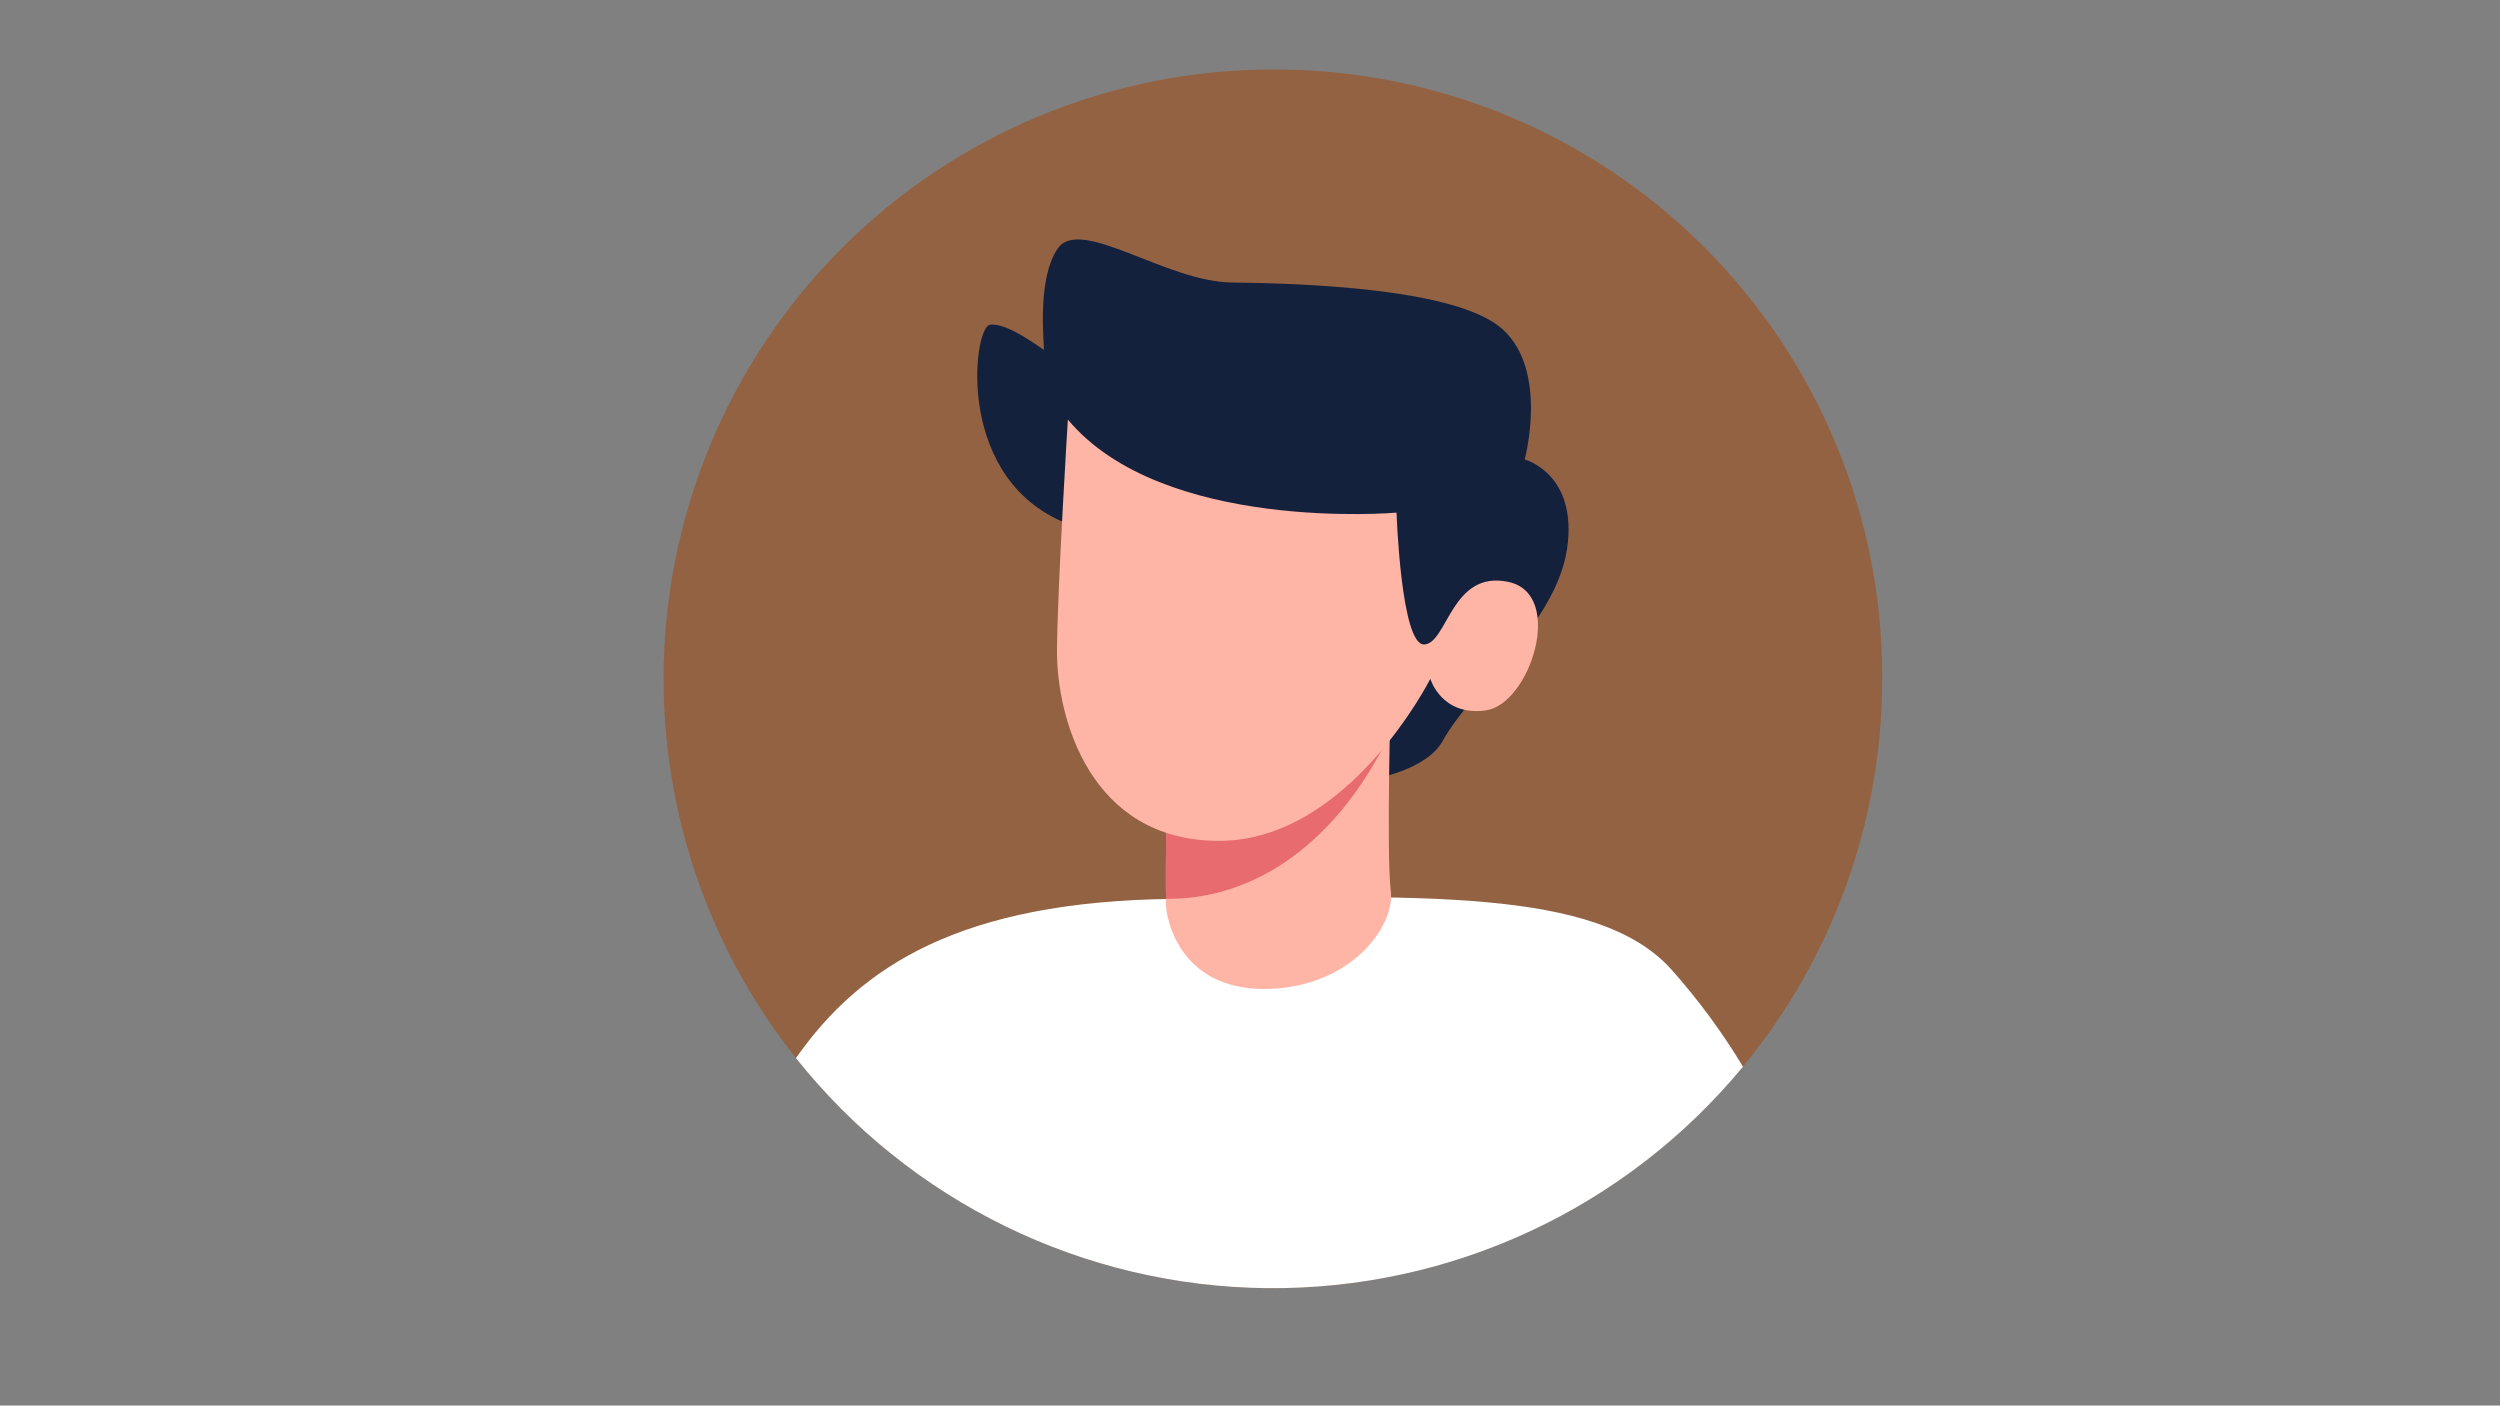 <svg xmlns="http://www.w3.org/2000/svg" xmlns:xlink="http://www.w3.org/1999/xlink" width="1366" zoomAndPan="magnify" viewBox="0 0 1024.5 576" height="768" preserveAspectRatio="xMidYMid meet" version="1.0"><rect x="0" y="0" width="1024.5" height="576" fill="#808080" stroke="none"/><defs><clipPath id="d413e185e3"><path d="M 271 28.305 L 771.801 28.305 L 771.801 528 L 271 528 Z M 271 28.305 " clip-rule="nonzero"/></clipPath></defs><g clip-path="url(#d413e185e3)"><path fill="#936242" d="M 771.34 278.152 C 771.34 282.238 771.242 286.324 771.043 290.406 C 770.844 294.488 770.543 298.562 770.141 302.629 C 769.742 306.695 769.242 310.75 768.645 314.793 C 768.043 318.836 767.348 322.863 766.551 326.871 C 765.754 330.879 764.859 334.867 763.863 338.832 C 762.871 342.797 761.785 346.734 760.598 350.645 C 759.41 354.555 758.129 358.434 756.754 362.281 C 755.379 366.133 753.906 369.941 752.344 373.719 C 750.781 377.496 749.125 381.23 747.379 384.926 C 745.633 388.621 743.793 392.27 741.867 395.875 C 739.941 399.48 737.93 403.035 735.828 406.539 C 733.727 410.047 731.543 413.496 729.273 416.895 C 727 420.293 724.648 423.633 722.215 426.918 C 719.781 430.199 717.27 433.422 714.676 436.582 C 712.082 439.742 709.414 442.836 706.672 445.863 C 703.926 448.891 701.109 451.852 698.219 454.742 C 695.328 457.629 692.371 460.449 689.344 463.191 C 686.316 465.938 683.223 468.605 680.062 471.199 C 676.902 473.793 673.684 476.309 670.398 478.742 C 667.117 481.176 663.777 483.527 660.379 485.801 C 656.98 488.07 653.531 490.258 650.023 492.359 C 646.52 494.461 642.965 496.473 639.359 498.402 C 635.758 500.328 632.105 502.164 628.414 503.914 C 624.719 505.66 620.984 507.316 617.207 508.879 C 613.434 510.445 609.621 511.914 605.773 513.293 C 601.926 514.668 598.043 515.949 594.133 517.137 C 590.223 518.324 586.285 519.414 582.32 520.406 C 578.355 521.402 574.371 522.297 570.363 523.094 C 566.355 523.891 562.328 524.59 558.285 525.191 C 554.242 525.789 550.188 526.289 546.121 526.691 C 542.055 527.09 537.98 527.391 533.898 527.594 C 529.816 527.793 525.73 527.895 521.645 527.895 C 517.559 527.895 513.473 527.793 509.391 527.594 C 505.309 527.395 501.234 527.094 497.168 526.691 C 493.098 526.293 489.043 525.793 485 525.191 C 480.957 524.594 476.934 523.895 472.926 523.098 C 468.918 522.301 464.93 521.406 460.965 520.414 C 457 519.418 453.062 518.332 449.152 517.145 C 445.242 515.957 441.363 514.676 437.516 513.301 C 433.668 511.922 429.855 510.453 426.078 508.887 C 422.301 507.324 418.566 505.668 414.871 503.922 C 411.18 502.176 407.527 500.336 403.926 498.41 C 400.32 496.484 396.766 494.469 393.258 492.371 C 389.754 490.27 386.301 488.082 382.902 485.812 C 379.508 483.543 376.164 481.188 372.883 478.754 C 369.602 476.32 366.379 473.805 363.219 471.215 C 360.062 468.621 356.969 465.953 353.938 463.207 C 350.91 460.465 347.953 457.645 345.062 454.758 C 342.172 451.867 339.355 448.906 336.609 445.879 C 333.867 442.852 331.195 439.758 328.605 436.598 C 326.012 433.438 323.5 430.219 321.062 426.934 C 318.629 423.652 316.277 420.312 314.008 416.914 C 311.734 413.516 309.551 410.062 307.449 406.559 C 305.348 403.051 303.332 399.496 301.406 395.895 C 299.48 392.289 297.645 388.641 295.898 384.945 C 294.148 381.25 292.492 377.516 290.93 373.738 C 289.367 369.965 287.895 366.152 286.52 362.305 C 285.141 358.457 283.859 354.574 282.676 350.664 C 281.488 346.754 280.398 342.816 279.406 338.852 C 278.414 334.887 277.52 330.902 276.723 326.891 C 275.922 322.883 275.227 318.859 274.625 314.816 C 274.027 310.773 273.527 306.719 273.125 302.652 C 272.727 298.582 272.426 294.508 272.227 290.426 C 272.023 286.344 271.926 282.262 271.926 278.172 C 271.926 274.086 272.023 270.004 272.227 265.922 C 272.426 261.84 272.727 257.766 273.129 253.695 C 273.527 249.629 274.031 245.574 274.629 241.531 C 275.23 237.488 275.93 233.465 276.727 229.457 C 277.523 225.445 278.418 221.461 279.41 217.496 C 280.406 213.531 281.496 209.594 282.684 205.684 C 283.867 201.773 285.152 197.895 286.527 194.047 C 287.906 190.199 289.375 186.387 290.941 182.609 C 292.504 178.836 294.16 175.098 295.906 171.406 C 297.656 167.711 299.492 164.062 301.418 160.457 C 303.348 156.852 305.359 153.297 307.461 149.793 C 309.562 146.289 311.75 142.836 314.02 139.438 C 316.289 136.039 318.645 132.699 321.078 129.418 C 323.512 126.137 326.027 122.914 328.621 119.754 C 331.215 116.598 333.883 113.504 336.629 110.477 C 339.371 107.445 342.191 104.488 345.078 101.598 C 347.969 98.707 350.93 95.891 353.957 93.148 C 356.984 90.402 360.082 87.734 363.238 85.145 C 366.398 82.551 369.621 80.035 372.902 77.602 C 376.188 75.168 379.527 72.816 382.926 70.547 C 386.324 68.277 389.777 66.09 393.281 63.988 C 396.785 61.891 400.344 59.875 403.945 57.949 C 407.551 56.023 411.199 54.188 414.895 52.441 C 418.59 50.691 422.324 49.039 426.102 47.473 C 429.879 45.91 433.691 44.441 437.539 43.066 C 441.387 41.688 445.266 40.406 449.176 39.223 C 453.086 38.035 457.027 36.945 460.992 35.953 C 464.953 34.961 468.941 34.066 472.949 33.27 C 476.957 32.473 480.984 31.773 485.027 31.176 C 489.07 30.578 493.125 30.078 497.191 29.676 C 501.258 29.277 505.332 28.977 509.414 28.777 C 513.496 28.578 517.582 28.477 521.668 28.477 C 525.758 28.465 529.848 28.551 533.934 28.734 C 538.02 28.922 542.098 29.211 546.168 29.598 C 550.242 29.984 554.301 30.473 558.348 31.062 C 562.395 31.652 566.426 32.34 570.441 33.125 C 574.453 33.914 578.445 34.797 582.418 35.781 C 586.387 36.766 590.328 37.848 594.246 39.027 C 598.164 40.203 602.047 41.477 605.902 42.848 C 609.758 44.219 613.574 45.684 617.355 47.242 C 621.137 48.801 624.879 50.449 628.578 52.191 C 632.277 53.938 635.934 55.77 639.543 57.691 C 643.152 59.617 646.715 61.625 650.223 63.727 C 653.734 65.824 657.191 68.008 660.594 70.277 C 663.996 72.547 667.344 74.898 670.629 77.332 C 673.914 79.766 677.141 82.281 680.305 84.875 C 683.465 87.469 686.562 90.137 689.594 92.883 C 692.625 95.629 695.586 98.449 698.48 101.34 C 701.371 104.234 704.191 107.195 706.938 110.227 C 709.684 113.258 712.352 116.355 714.945 119.516 C 717.539 122.68 720.055 125.906 722.488 129.191 C 724.922 132.48 727.273 135.824 729.543 139.227 C 731.812 142.629 733.996 146.086 736.094 149.598 C 738.195 153.105 740.203 156.668 742.129 160.277 C 744.051 163.887 745.883 167.543 747.625 171.242 C 749.371 174.941 751.02 178.684 752.578 182.465 C 754.137 186.246 755.602 190.066 756.973 193.918 C 758.34 197.773 759.617 201.656 760.793 205.574 C 761.973 209.492 763.055 213.434 764.039 217.406 C 765.023 221.375 765.906 225.367 766.695 229.379 C 767.48 233.395 768.168 237.426 768.758 241.473 C 769.344 245.52 769.832 249.578 770.223 253.652 C 770.609 257.723 770.898 261.801 771.082 265.887 C 771.27 269.973 771.355 274.062 771.34 278.152 Z M 771.34 278.152 " fill-opacity="1" fill-rule="nonzero"/></g><path fill="#ffffff" d="M 714.273 437.121 C 711.324 440.691 708.281 444.18 705.137 447.582 C 701.996 450.984 698.762 454.297 695.438 457.52 C 692.109 460.742 688.695 463.871 685.195 466.902 C 681.695 469.934 678.113 472.867 674.449 475.703 C 670.789 478.535 667.047 481.266 663.234 483.891 C 659.418 486.516 655.531 489.031 651.578 491.441 C 647.621 493.852 643.602 496.148 639.52 498.336 C 635.438 500.52 631.297 502.59 627.098 504.547 C 622.898 506.5 618.648 508.34 614.348 510.059 C 610.047 511.777 605.703 513.375 601.312 514.852 C 596.926 516.328 592.496 517.684 588.031 518.914 C 583.566 520.145 579.07 521.25 574.547 522.23 C 570.02 523.215 565.469 524.066 560.895 524.797 C 556.32 525.523 551.73 526.121 547.125 526.594 C 542.516 527.066 537.898 527.41 533.273 527.629 C 528.648 527.844 524.02 527.93 519.387 527.887 C 514.758 527.844 510.129 527.676 505.508 527.375 C 500.887 527.074 496.277 526.648 491.68 526.094 C 487.082 525.535 482.504 524.852 477.941 524.043 C 473.383 523.23 468.848 522.297 464.34 521.234 C 459.832 520.172 455.359 518.984 450.918 517.672 C 446.477 516.359 442.074 514.926 437.711 513.367 C 433.352 511.812 429.035 510.137 424.766 508.34 C 420.496 506.543 416.281 504.629 412.121 502.598 C 407.957 500.566 403.855 498.422 399.812 496.16 C 395.77 493.902 391.793 491.531 387.883 489.051 C 383.973 486.57 380.133 483.984 376.363 481.289 C 372.598 478.594 368.91 475.797 365.297 472.898 C 361.688 470 358.156 467 354.711 463.906 C 351.27 460.809 347.914 457.621 344.645 454.34 C 341.379 451.055 338.203 447.684 335.125 444.227 C 332.043 440.766 329.062 437.227 326.18 433.602 C 352.781 395.672 394.016 369.352 480.723 368.367 C 580.785 367.164 654.395 363.512 684.797 397.148 C 695.863 409.559 705.688 422.883 714.273 437.121 Z M 714.273 437.121 " fill-opacity="1" fill-rule="nonzero"/><path fill="#14213d" d="M 438.938 215.188 C 390.926 197.82 398.758 134.488 405.57 133.125 C 412.379 131.766 427.012 143 427.695 143.34 C 428.383 143.68 424.297 115.078 433.492 101.801 C 442.688 88.523 477.758 115.418 504.656 115.762 C 531.555 116.102 596.594 117.805 615.656 134.828 C 634.723 151.855 624.824 188.289 624.824 188.289 C 624.824 188.289 646.641 194.074 642.207 224.723 C 637.773 255.367 603.391 281.684 591.133 303.766 C 578.875 325.848 506.062 329.938 494.77 297.93 " fill-opacity="1" fill-rule="nonzero"/><path fill="#ffb5a6" d="M 518.02 405.273 C 483.113 405.273 477.977 376.137 477.84 371.215 C 477.84 370.652 477.77 369.664 477.84 368.328 C 477.77 365.586 477.77 361.359 477.77 356.438 C 477.91 343.133 478.047 324.77 477.84 316.887 L 544.477 293.031 L 556.582 288.668 L 570.023 283.883 C 570.023 283.883 569.953 286.484 569.812 290.781 C 569.742 293.242 569.672 296.27 569.602 299.719 C 569.609 300.121 569.586 300.523 569.531 300.922 C 569.461 305.914 569.391 311.617 569.25 317.598 C 569.039 336.387 568.969 357.5 569.953 365.098 C 571.777 379.871 552.918 405.273 518.02 405.273 Z M 518.02 405.273 " fill-opacity="1" fill-rule="nonzero"/><path fill="#e86b70" d="M 570.086 299.859 C 569.926 300.227 569.738 300.578 569.523 300.914 C 545.879 349.539 510.344 368.82 477.832 368.328 C 477.762 365.586 477.762 361.359 477.762 356.438 C 477.902 343.133 478.043 324.77 477.832 316.887 L 544.473 293.031 L 569.598 299.719 Z M 570.086 299.859 " fill-opacity="1" fill-rule="nonzero"/><path fill="#ffb5a6" d="M 437.617 171.941 C 476.434 218.477 572.301 210.078 572.301 210.078 C 572.301 210.078 574.117 264.559 583.652 264.105 C 593.188 263.652 594.777 233.461 618.156 238.465 C 641.539 243.465 627.008 288.629 608.852 291.125 C 590.691 293.617 586.148 278.184 586.148 278.184 C 586.148 278.184 552.668 344.582 499.547 344.582 C 446.43 344.582 432.832 293.66 433.152 265.922 C 433.469 238.184 437.617 171.941 437.617 171.941 Z M 437.617 171.941 " fill-opacity="1" fill-rule="nonzero"/></svg>